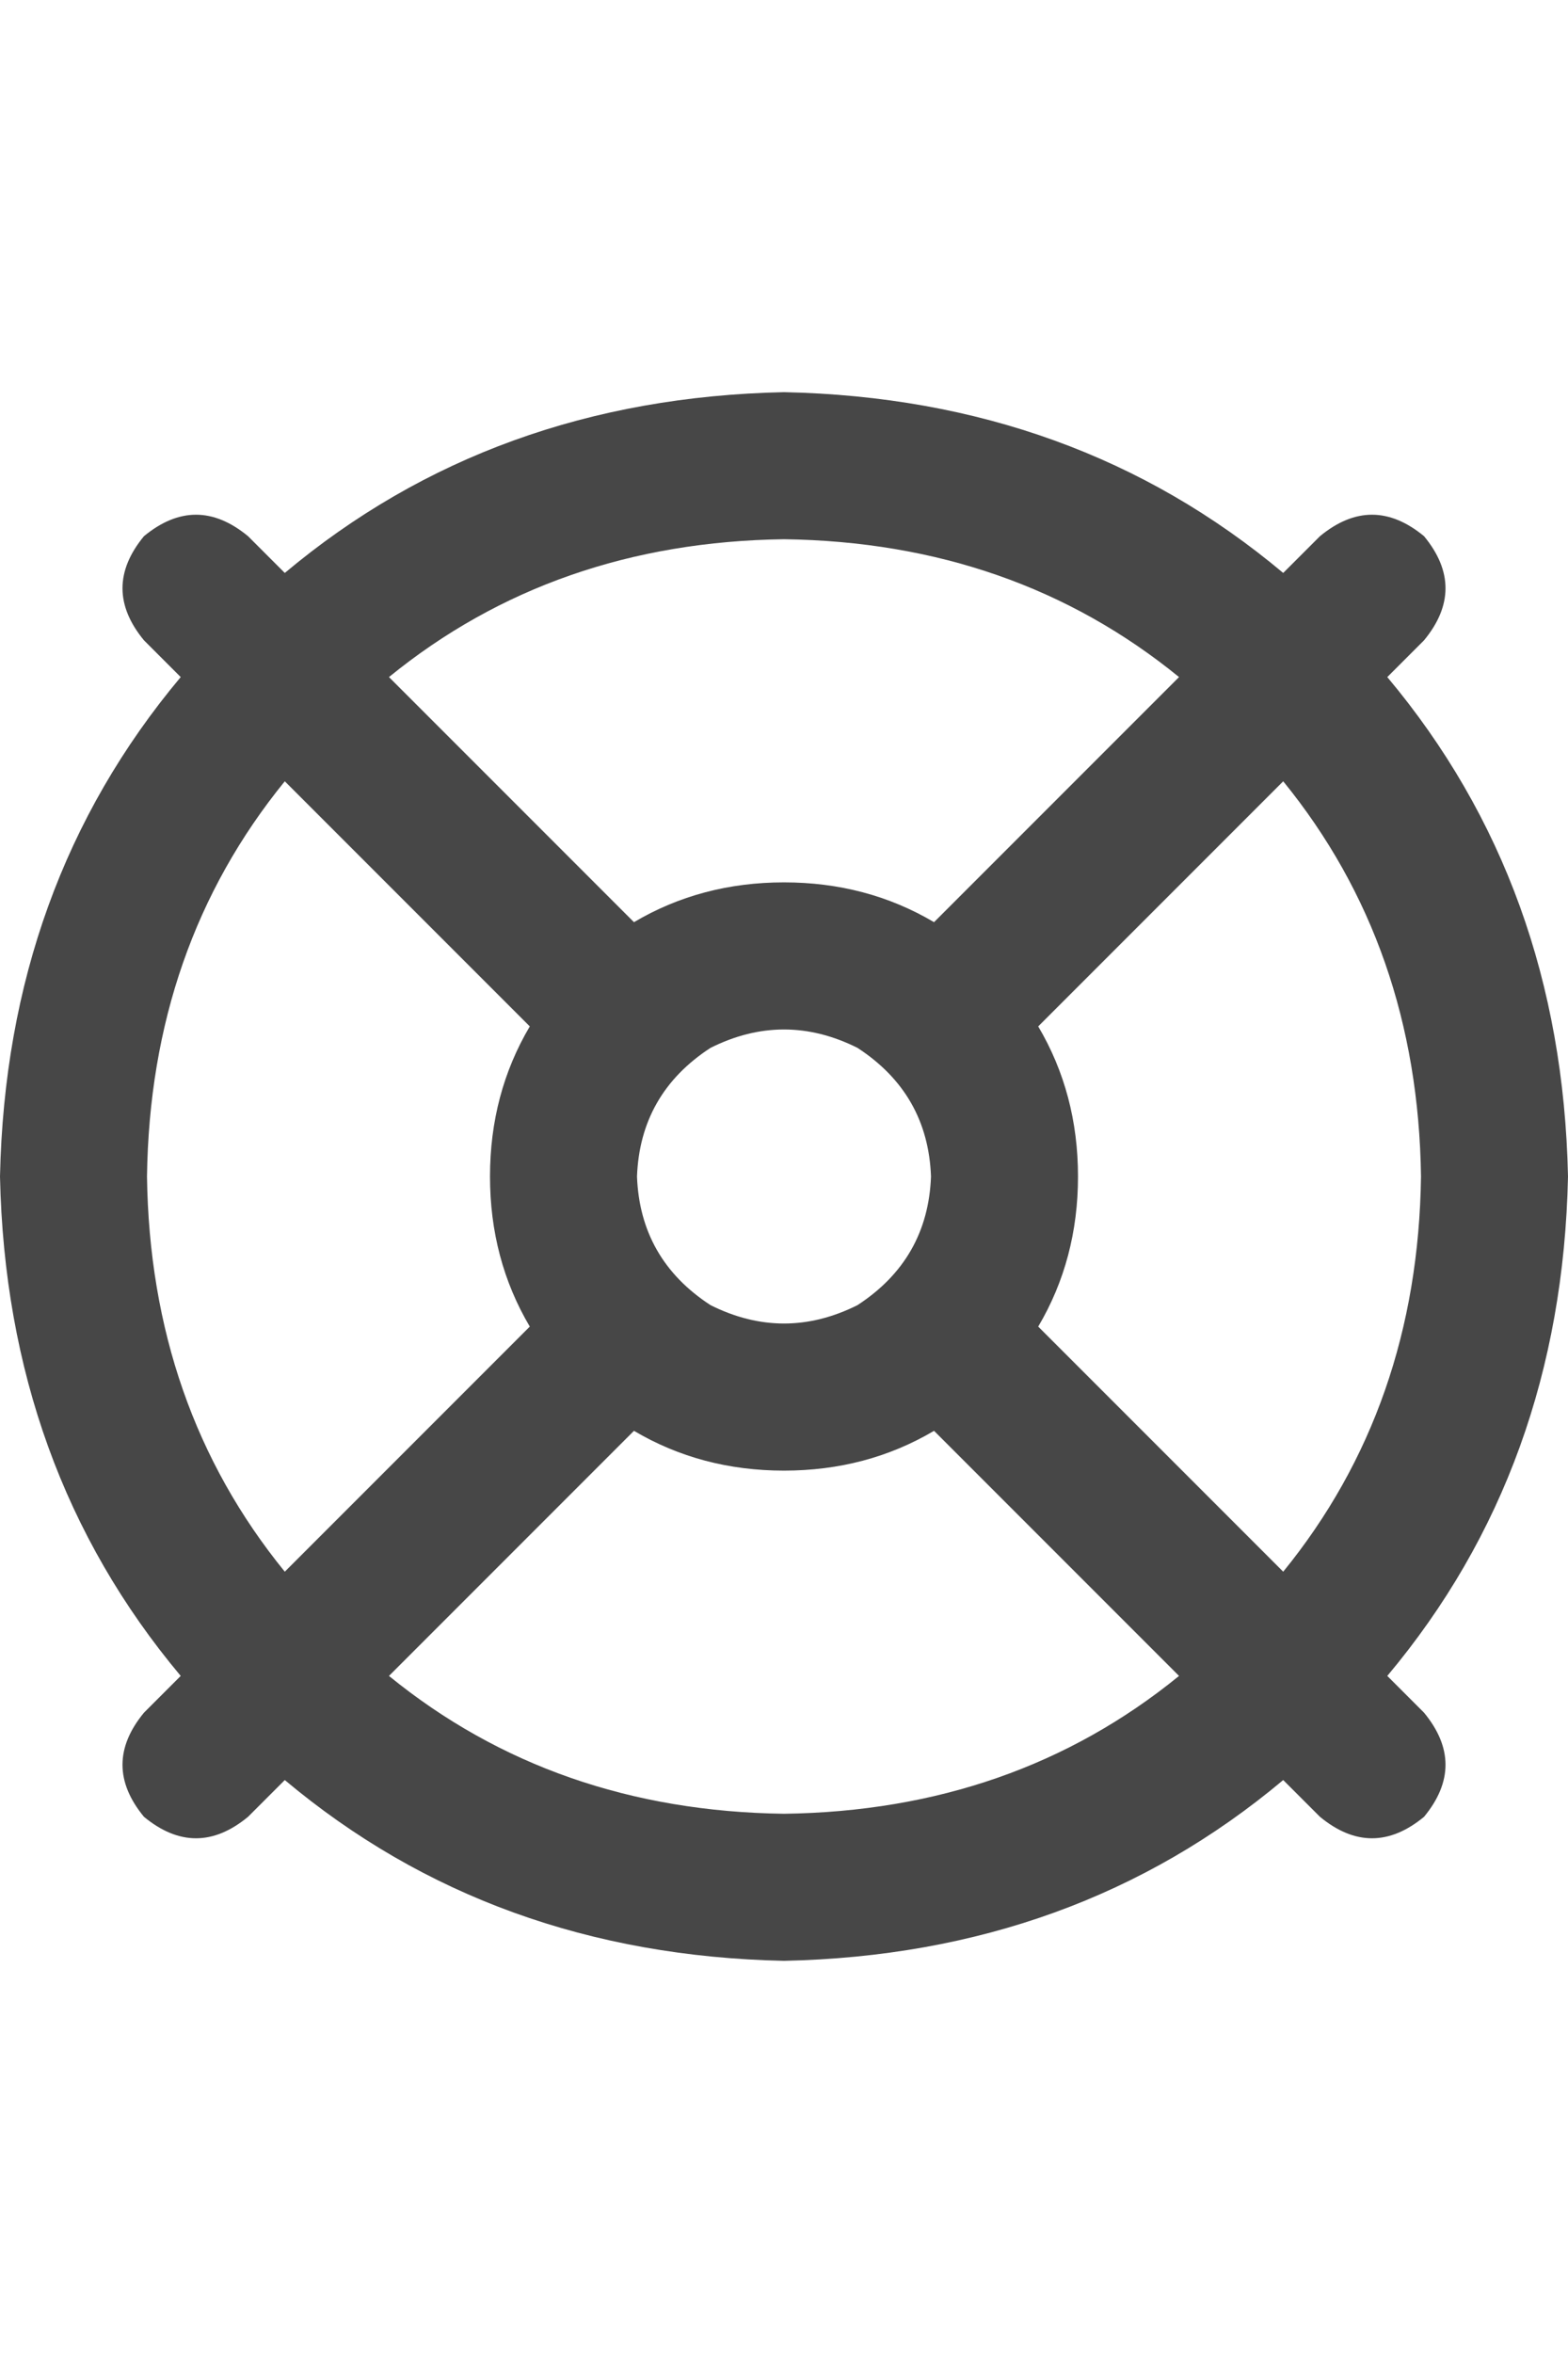 <svg width="16" height="24" viewBox="0 0 16 24" fill="none" xmlns="http://www.w3.org/2000/svg">
<g id="label-paired / md / life-ring-md / bold" clip-path="url(#clip0_1731_3272)">
<path id="icon" d="M12.031 17.094L9.531 14.594C9.073 14.865 8.562 15 8 15C7.438 15 6.927 14.865 6.469 14.594L3.969 17.094C5.094 18.01 6.438 18.479 8 18.5C9.562 18.479 10.906 18.01 12.031 17.094ZM14.156 17.094L14.531 17.469C14.823 17.823 14.823 18.177 14.531 18.531C14.177 18.823 13.823 18.823 13.469 18.531L13.094 18.156C11.677 19.344 9.979 19.958 8 20C6.021 19.958 4.323 19.344 2.906 18.156L2.531 18.531C2.177 18.823 1.823 18.823 1.469 18.531C1.177 18.177 1.177 17.823 1.469 17.469L1.844 17.094C0.656 15.677 0.042 13.979 0 12C0.042 10.021 0.656 8.323 1.844 6.906L1.469 6.531C1.177 6.177 1.177 5.823 1.469 5.469C1.823 5.177 2.177 5.177 2.531 5.469L2.906 5.844C4.323 4.656 6.021 4.042 8 4C9.979 4.042 11.677 4.656 13.094 5.844L13.469 5.469C13.823 5.177 14.177 5.177 14.531 5.469C14.823 5.823 14.823 6.177 14.531 6.531L14.156 6.906C15.344 8.323 15.958 10.021 16 12C15.958 13.979 15.344 15.677 14.156 17.094ZM13.094 16.031C14.01 14.906 14.479 13.562 14.5 12C14.479 10.438 14.01 9.094 13.094 7.969L10.594 10.469C10.865 10.927 11 11.438 11 12C11 12.562 10.865 13.073 10.594 13.531L13.094 16.031ZM12.031 6.906C10.906 5.99 9.562 5.521 8 5.5C6.438 5.521 5.094 5.99 3.969 6.906L6.469 9.406C6.927 9.135 7.438 9 8 9C8.562 9 9.073 9.135 9.531 9.406L12.031 6.906ZM5.406 13.531C5.135 13.073 5 12.562 5 12C5 11.438 5.135 10.927 5.406 10.469L2.906 7.969C1.99 9.094 1.521 10.438 1.5 12C1.521 13.562 1.99 14.906 2.906 16.031L5.406 13.531ZM6.5 12C6.521 12.562 6.771 13 7.25 13.312C7.75 13.562 8.25 13.562 8.75 13.312C9.229 13 9.479 12.562 9.5 12C9.479 11.438 9.229 11 8.75 10.688C8.25 10.438 7.75 10.438 7.25 10.688C6.771 11 6.521 11.438 6.5 12Z" fill="black" fill-opacity="0.72"/>
</g>
<defs>
<clipPath id="clip0_1731_3272">
<rect width="16" height="24" fill="white"/>
</clipPath>
</defs>
</svg>
